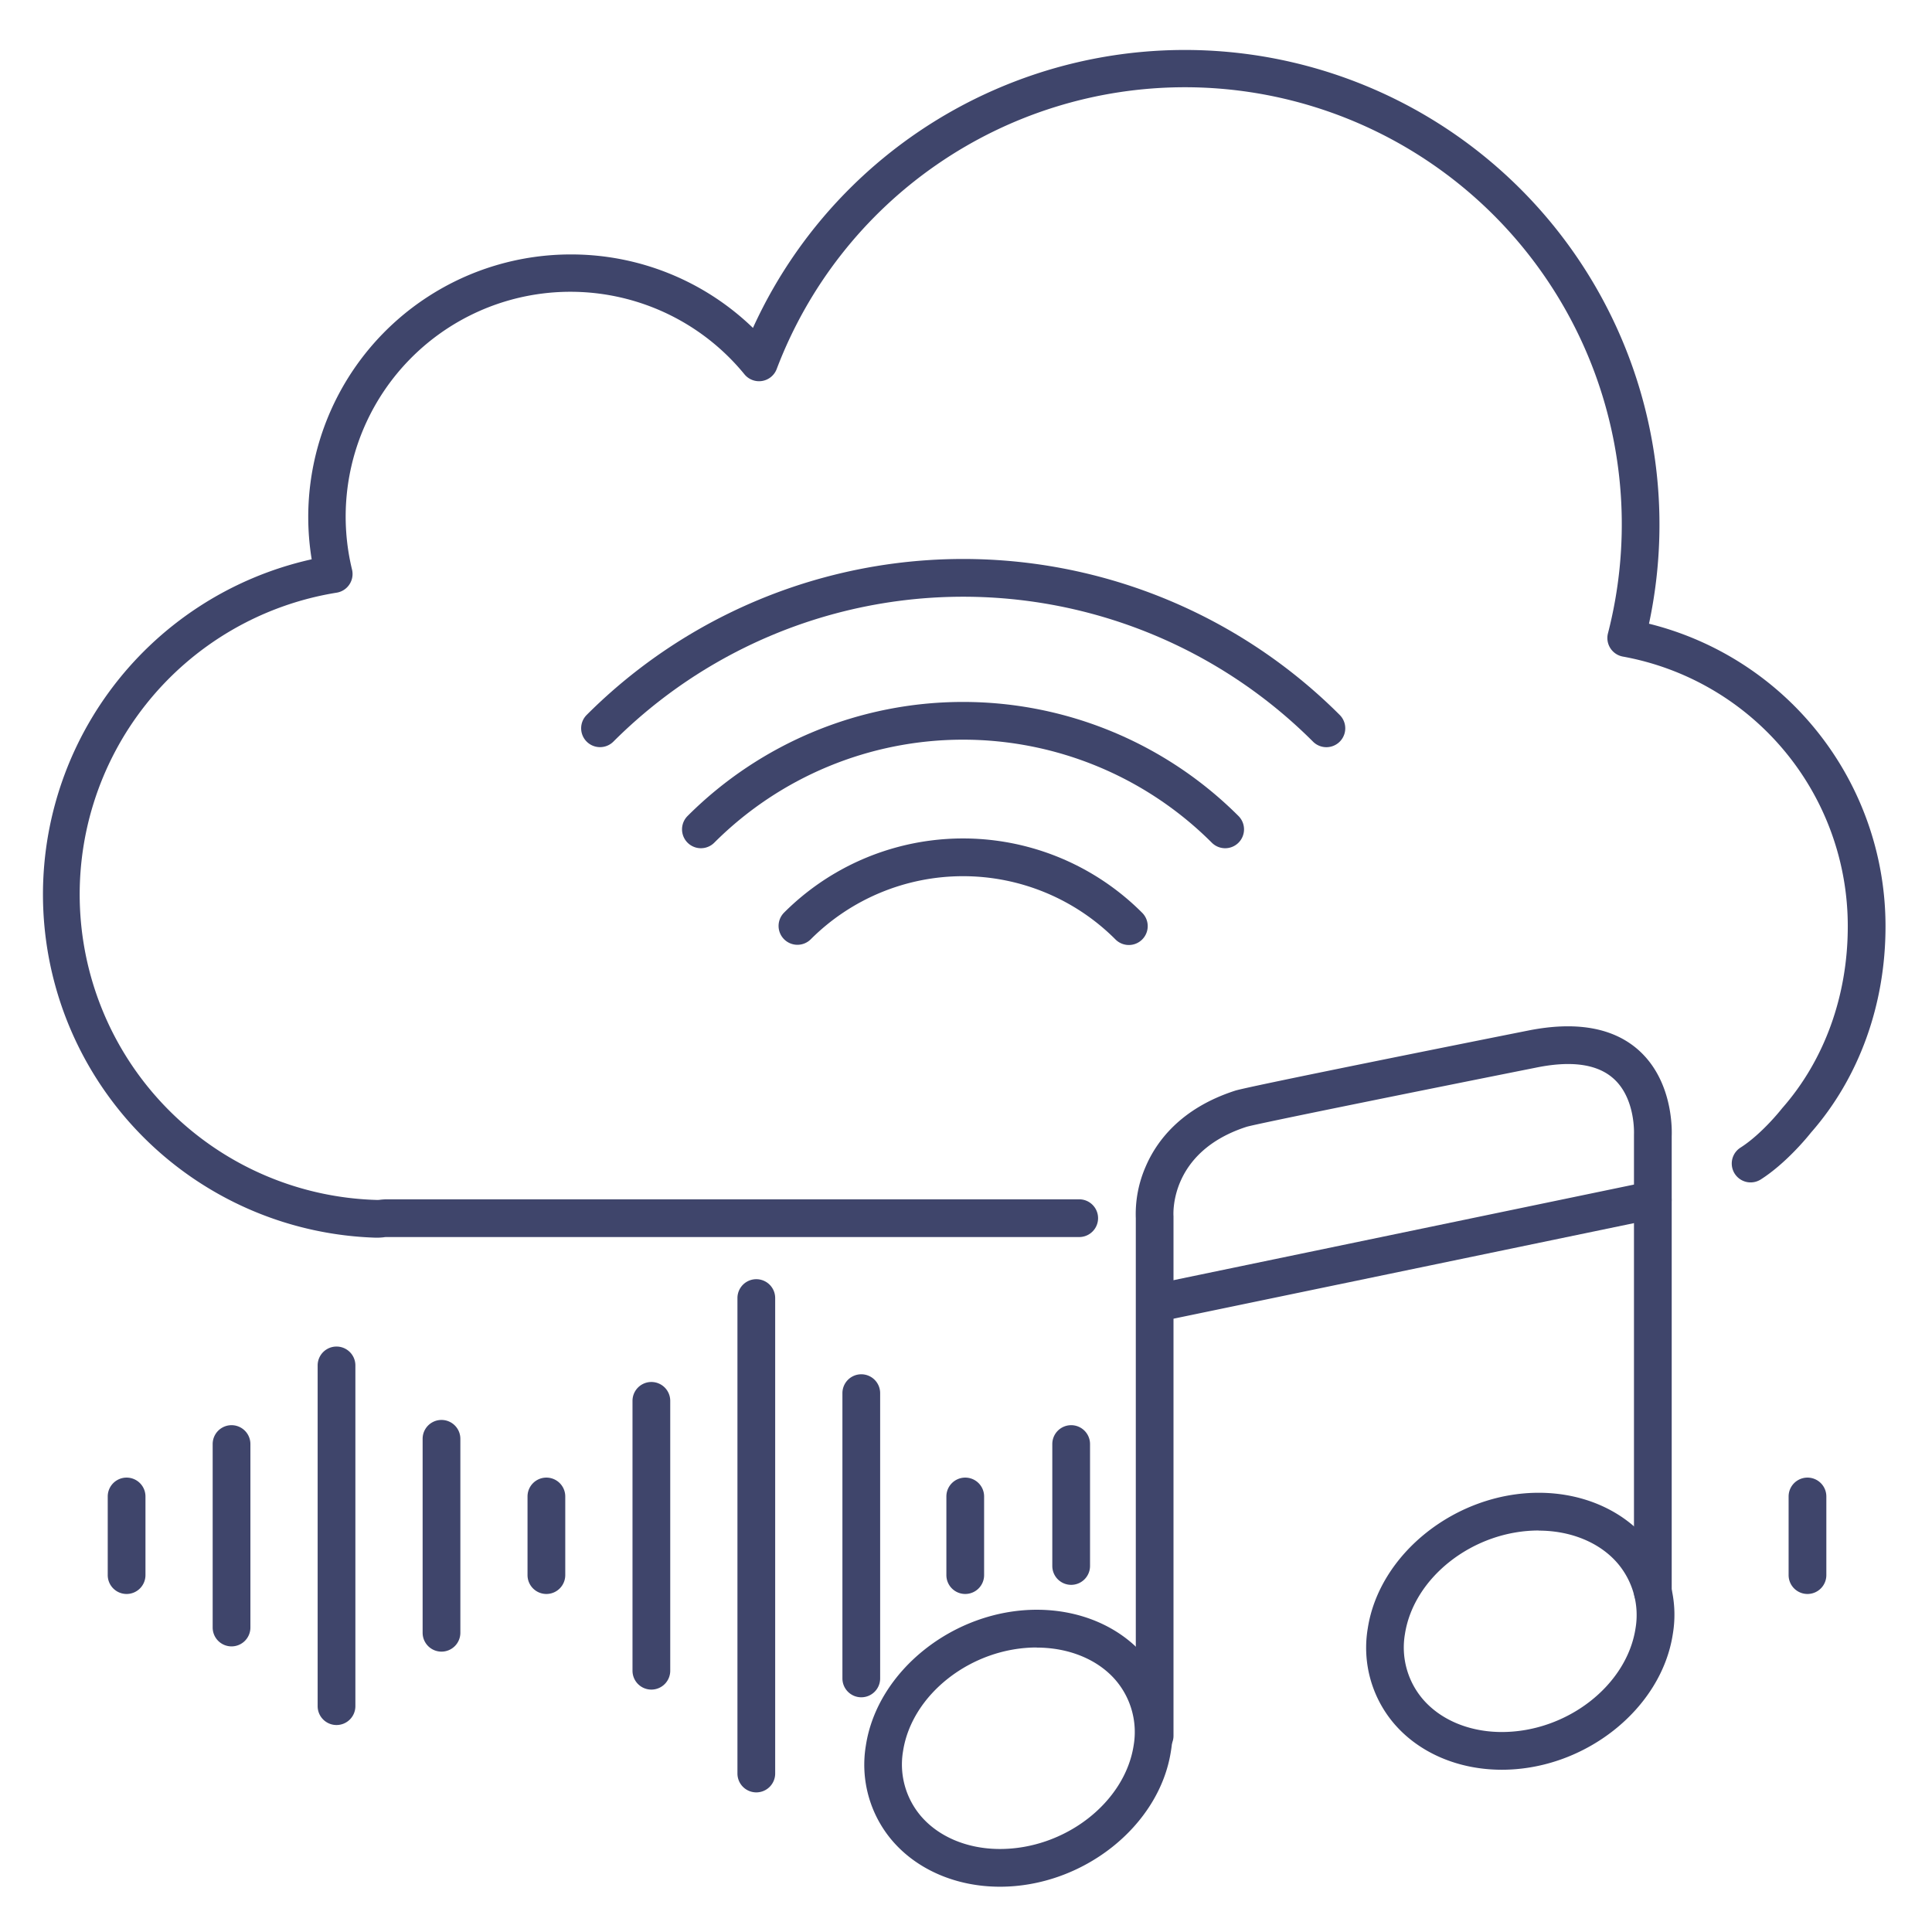 <?xml version="1.0" ?><svg viewBox="0 0 512 512" xmlns="http://www.w3.org/2000/svg"><defs><style>.cls-1{fill:#3f456b;}</style></defs><title/><g id="Lines"><path class="cls-1" d="M306,465a5,5,0,0,1-5-5V322.88a31.37,31.37,0,0,1,2.55-13.57c2.8-6.64,9.19-15.55,23.77-20.27,3.42-1.11,65.33-13.48,77.7-15.94s22.22-.88,29,5c9.32,8.12,9.07,21.14,9,23V421.86a5,5,0,0,1-10,0V301c0-.11,0-.22,0-.33s.49-9.77-5.61-15c-4.3-3.71-11.16-4.63-20.39-2.73-29.13,5.81-73.55,14.77-76.65,15.67-20.4,6.6-19.43,23-19.38,23.73,0,.12,0,.28,0,.41V460A5,5,0,0,1,306,465Z"/><path class="cls-1" d="M306.35,350.33a5,5,0,0,1-1-9.9L437,313.1a5,5,0,1,1,2,9.8L307.37,350.22A5.13,5.13,0,0,1,306.35,350.33Z"/><path class="cls-1" d="M265,500c-11.48,0-21.88-4.44-28.53-12.19a31,31,0,0,1-7-25.27c3.05-19.82,23.38-35.94,45.31-35.94,11.48,0,21.88,4.45,28.53,12.2a30.93,30.93,0,0,1,7,25.26C307.27,483.91,287,500,265,500Zm9.75-63.4c-17.2,0-33.1,12.32-35.43,27.46a21.1,21.1,0,0,0,4.74,17.23c4.75,5.54,12.38,8.71,20.94,8.71,17.21,0,33.1-12.32,35.43-27.46h0a21.15,21.15,0,0,0-4.73-17.23C291,439.81,283.32,436.63,274.76,436.63Z"/><path class="cls-1" d="M398,469c-11.48,0-21.88-4.44-28.53-12.19a31,31,0,0,1-7-25.27c3.05-19.82,23.38-35.94,45.31-35.94,11.48,0,21.88,4.45,28.53,12.2a30.93,30.93,0,0,1,7,25.26C440.27,452.91,420,469,398,469Zm9.75-63.4c-17.2,0-33.1,12.32-35.43,27.46a21.1,21.1,0,0,0,4.74,17.23c4.75,5.54,12.38,8.71,20.94,8.71,17.21,0,33.1-12.32,35.43-27.46h0a21.15,21.15,0,0,0-4.73-17.23C424,408.81,416.32,405.63,407.76,405.63Z"/><path class="cls-1" d="M100,328H99.6a91,91,0,0,1-17-179.78,69.57,69.57,0,0,1,68.67-80.79A69.28,69.28,0,0,1,199.54,86.9,125.77,125.77,0,0,1,437,165.29a82.59,82.59,0,0,1,62.68,80.25c0,20.69-7,40.09-19.77,54.63-.84,1.07-6.58,8.12-13.29,12.4a5,5,0,0,1-5.37-8.44c5.64-3.59,10.83-10.17,10.88-10.24l.18-.22c11.2-12.73,17.37-29.82,17.37-48.13A72.58,72.58,0,0,0,430.08,174a5,5,0,0,1-3.95-6.17A115.82,115.82,0,0,0,314.07,23.12,115.73,115.73,0,0,0,205.83,97.8a5,5,0,0,1-8.54,1.4,59.56,59.56,0,0,0-104,51.74,5,5,0,0,1-.69,3.94,5,5,0,0,1-3.36,2.18A81,81,0,0,0,99.92,318c.18,0,.53,0,.87-.06a17.27,17.27,0,0,1,1.77-.11H286a5,5,0,0,1,0,10H102.56c-.28,0-.56,0-.84.06A17.27,17.27,0,0,1,100,328Z"/></g><g id="Outline"><path class="cls-1" d="M33.55,422.42a5,5,0,0,1-5-5V396.58a5,5,0,0,1,10,0v20.84A5,5,0,0,1,33.55,422.42Z"/><path class="cls-1" d="M61.36,436.31a5,5,0,0,1-5-5V382.69a5,5,0,0,1,10,0v48.62A5,5,0,0,1,61.36,436.31Z"/><path class="cls-1" d="M89.18,457.15a5,5,0,0,1-5-5v-90.3a5,5,0,0,1,10,0v90.3A5,5,0,0,1,89.18,457.15Z"/><path class="cls-1" d="M117,437.7a5,5,0,0,1-5-5V381.3a5,5,0,0,1,10,0v51.4A5,5,0,0,1,117,437.7Z"/><path class="cls-1" d="M144.8,422.42a5,5,0,0,1-5-5V396.58a5,5,0,0,1,10,0v20.84A5,5,0,0,1,144.8,422.42Z"/><path class="cls-1" d="M172.62,447.76a5,5,0,0,1-5-5V371.24a5,5,0,0,1,10,0v71.52A5,5,0,0,1,172.62,447.76Z"/><path class="cls-1" d="M200.43,475a5,5,0,0,1-5-5V344a5,5,0,0,1,10,0V470A5,5,0,0,1,200.43,475Z"/><path class="cls-1" d="M228.25,449.8a5,5,0,0,1-5-5V369.2a5,5,0,0,1,10,0v75.6A5,5,0,0,1,228.25,449.8Z"/><path class="cls-1" d="M283.87,420a5,5,0,0,1-5-5V382.69a5,5,0,1,1,10,0V415A5,5,0,0,1,283.87,420Z"/><path class="cls-1" d="M255.8,422.42a5,5,0,0,1-5-5V396.58a5,5,0,0,1,10,0v20.84A5,5,0,0,1,255.8,422.42Z"/><path class="cls-1" d="M479,422.42a5,5,0,0,1-5-5V396.58a5,5,0,1,1,10,0v20.84A5,5,0,0,1,479,422.42Z"/><path class="cls-1" d="M211.34,250.38a5,5,0,0,1-3.54-8.54,67.05,67.05,0,0,1,94.83,0,5,5,0,1,1-7.07,7.07,57.06,57.06,0,0,0-80.69,0A5,5,0,0,1,211.34,250.38Z"/><path class="cls-1" d="M324.68,224.79a5,5,0,0,1-3.54-1.47,93.25,93.25,0,0,0-131.85,0,5,5,0,1,1-7.08-7.07,103.26,103.26,0,0,1,146,0,5,5,0,0,1-3.53,8.54Z"/><path class="cls-1" d="M159,198a5,5,0,0,1-3.53-8.53,141.11,141.11,0,0,1,199.57,0,5,5,0,1,1-7.07,7.08,131.1,131.1,0,0,0-185.43,0A5,5,0,0,1,159,198Z"/></g></svg>